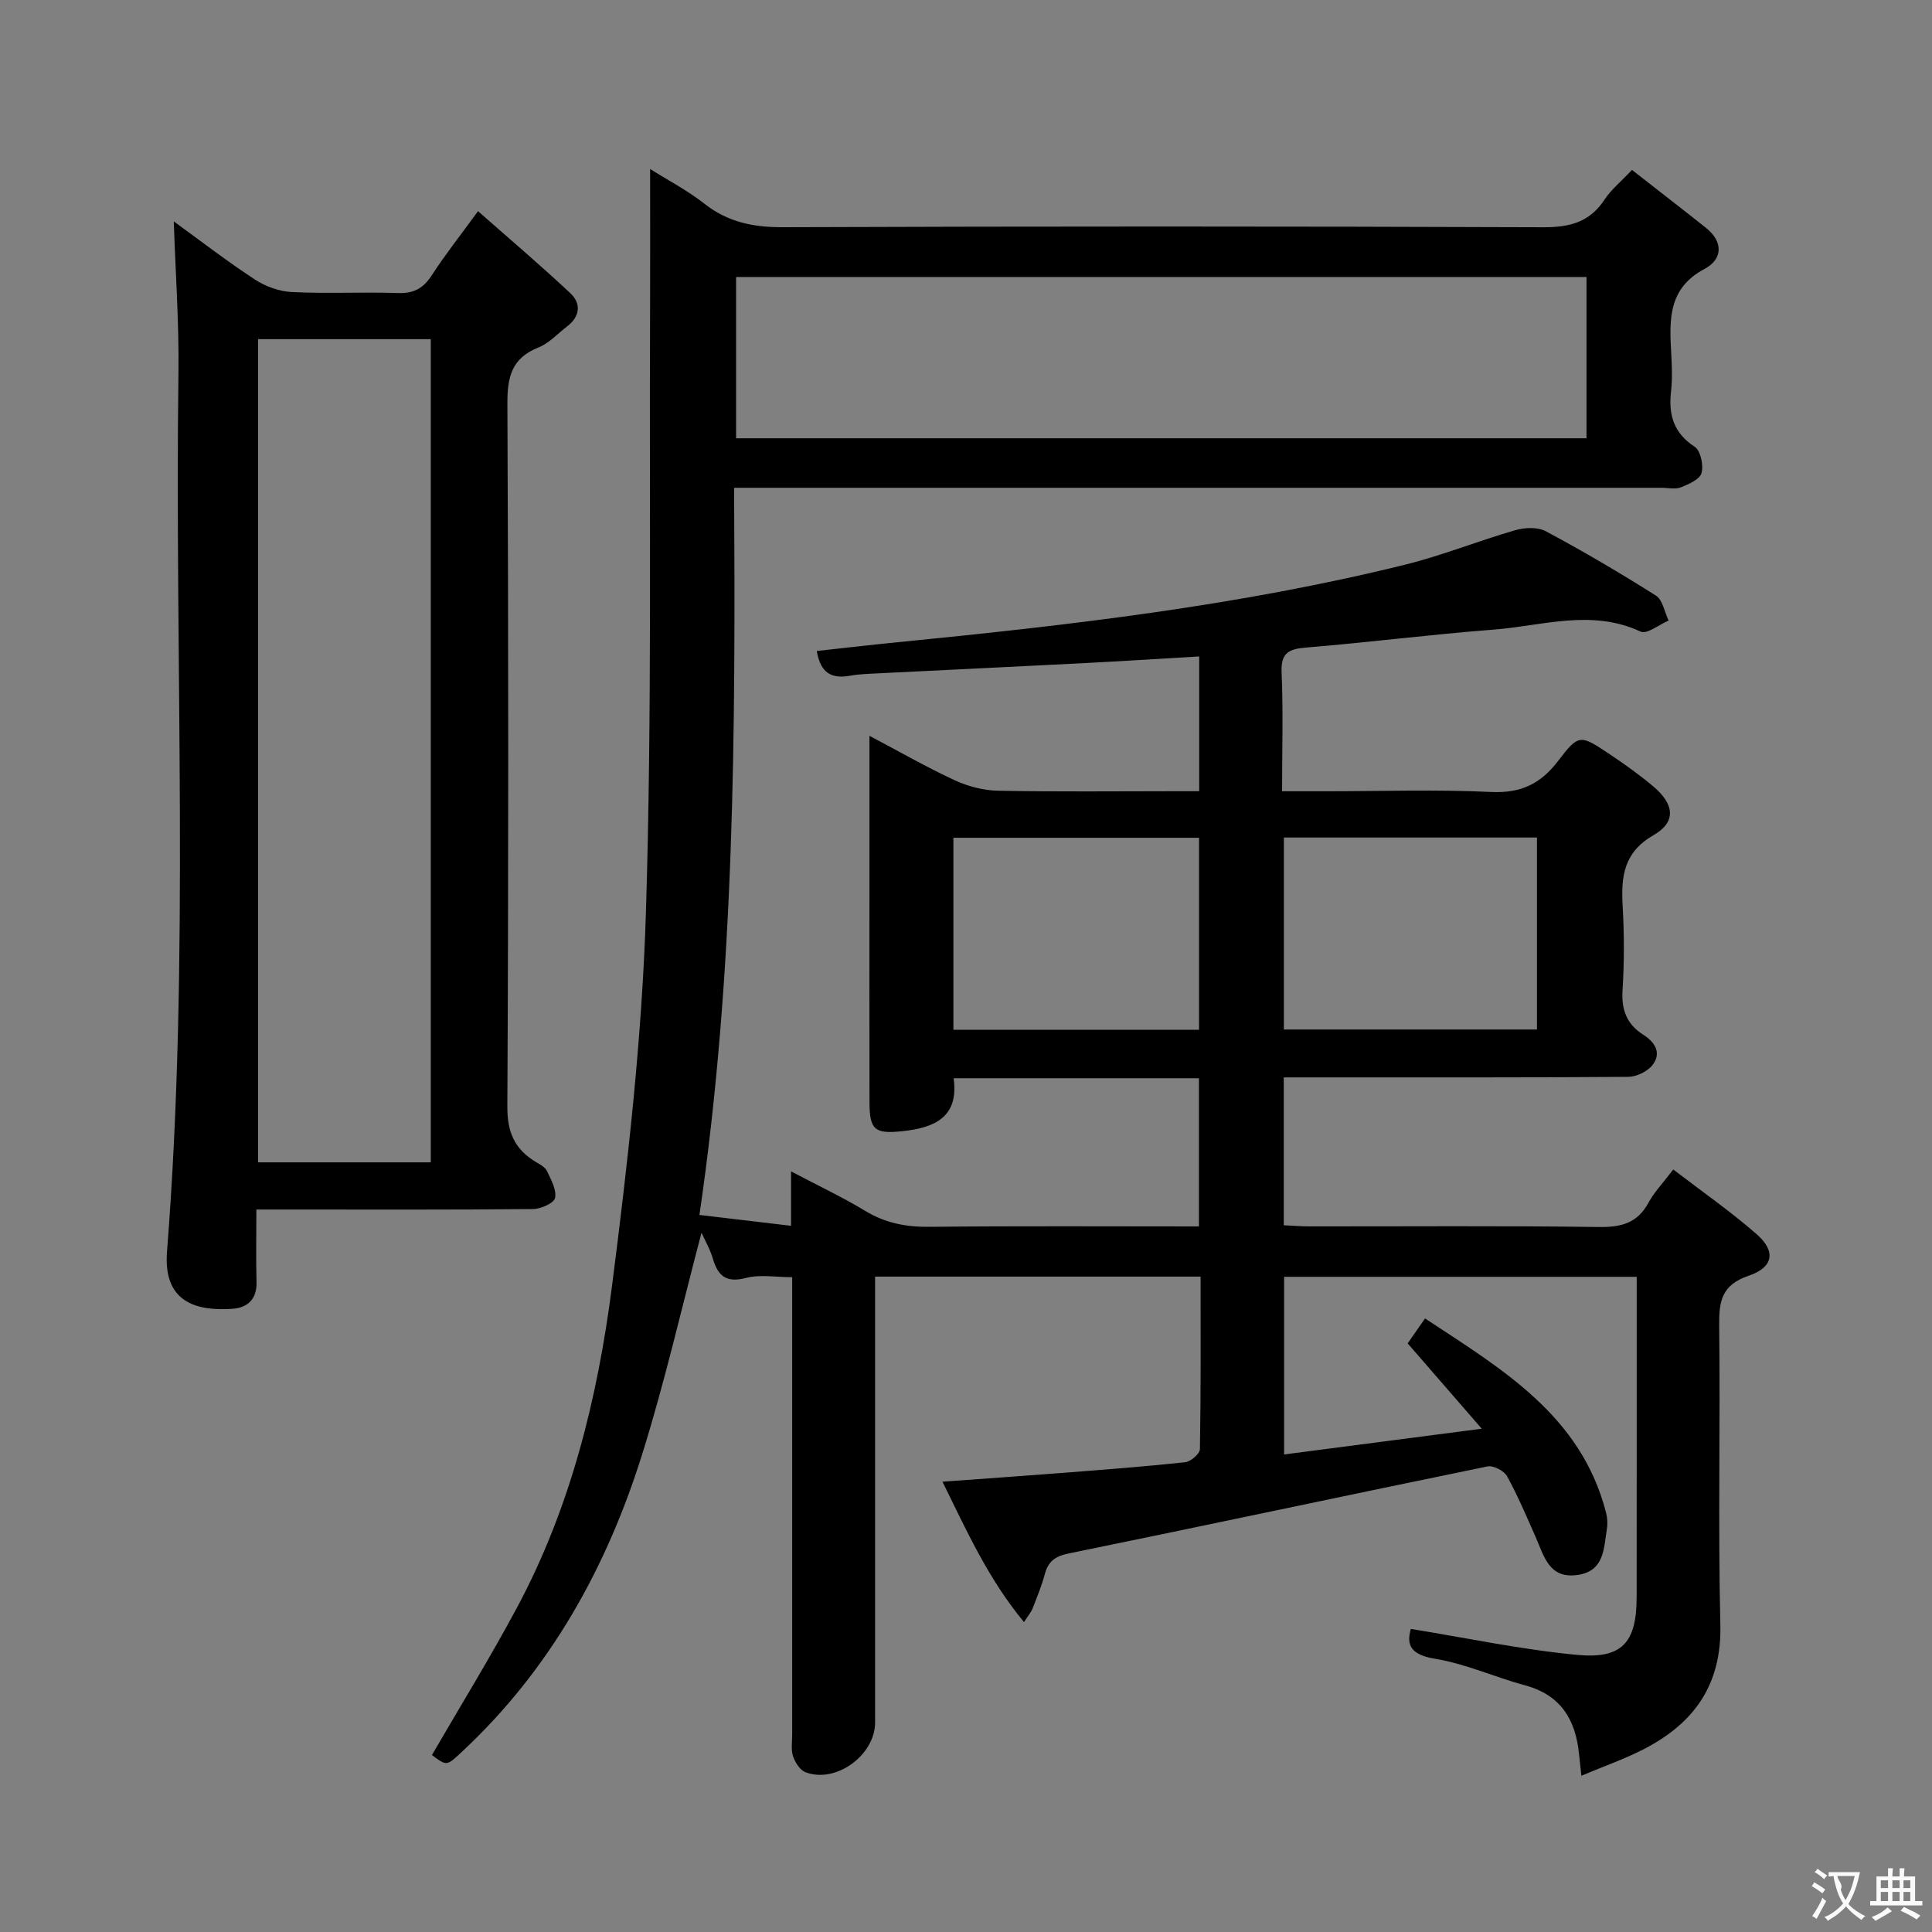 <svg enable-background="new 0 0 400 400" viewBox="0 0 400 400" xmlns="http://www.w3.org/2000/svg"><rect x="0" y="0" width="400" height="400" fill="#808080" stroke="none"/><path d="m195.13 306.77c8.59-.63 16.51-1.17 24.42-1.79 8.61-.67 17.23-1.32 25.82-2.24 1.15-.12 3.04-1.75 3.06-2.71.21-11.8.14-23.6.14-35.72-22.52 0-44.6 0-67.39 0v5.8 86.5c0 6.79-8.13 12.71-14.41 10.31-1.14-.43-2.14-2.01-2.57-3.28-.46-1.35-.19-2.96-.19-4.46-.01-29.67 0-59.33 0-89 0-1.81 0-3.63 0-5.75-3.41 0-6.65-.61-9.54.15-4.08 1.07-5.81-.36-6.88-3.99-.58-1.97-1.65-3.8-2.35-5.37-4.07 15.38-7.58 30.85-12.31 45.95-7.37 23.5-19.1 44.59-37.37 61.59-3.09 2.88-3.07 2.9-6.13.6 5.9-10.18 12.07-20.18 17.6-30.51 11.13-20.78 16.7-43.44 19.67-66.53 3.29-25.68 6.23-51.52 7.03-77.37 1.28-41.27.68-82.6.86-123.91.04-9.81.01-19.61.01-30.05 3.7 2.33 7.75 4.44 11.27 7.21 4.86 3.81 10.09 4.86 16.18 4.84 52.5-.19 105-.19 157.5.01 5.47.02 9.59-1.06 12.67-5.75 1.34-2.04 3.34-3.65 5.66-6.12 5.2 4.07 10.29 7.99 15.32 11.99 3.68 2.93 3.41 6.55-.28 8.5-7.56 4-7.3 10.49-6.92 17.36.15 2.66.27 5.36-.03 7.99-.55 4.84.51 8.62 4.91 11.49 1.22.8 1.85 3.81 1.4 5.44-.36 1.3-2.66 2.31-4.29 2.95-1.15.46-2.63.09-3.97.09-61.83 0-123.66 0-185.5 0-1.97 0-3.94 0-6.53 0 .27 50.36.18 100.37-7.18 150.55 6.47.77 12.5 1.48 18.97 2.25 0-3.65 0-6.93 0-11.27 5.63 2.97 10.65 5.34 15.37 8.19 4.16 2.52 8.43 3.34 13.26 3.29 18.48-.19 36.97-.08 55.82-.08 0-10.38 0-20.44 0-30.68-16.96 0-33.59 0-50.79 0 1.12 8.11-4 10.25-10.59 10.96-5.75.61-6.82-.25-6.83-6.02-.03-14.5-.01-29-.01-43.5 0-10.47 0-20.93 0-32.34 6.3 3.33 11.86 6.52 17.65 9.2 2.74 1.27 5.93 2.11 8.94 2.17 12.16.24 24.33.1 36.5.1h5.18c0-9.45 0-18.36 0-27.9-8.13.48-16.04.98-23.96 1.39-14.12.73-28.24 1.39-42.36 2.1-1.99.1-4 .15-5.95.5-3.73.67-6.14-.44-6.9-5.12 5.51-.6 11.01-1.25 16.51-1.79 35.38-3.5 70.69-7.53 105.29-16.08 7.71-1.91 15.13-4.92 22.78-7.13 1.97-.57 4.66-.7 6.36.21 7.76 4.16 15.36 8.62 22.8 13.33 1.4.89 1.77 3.4 2.62 5.16-1.96.83-4.5 2.9-5.79 2.29-10.19-4.75-20.36-1.19-30.48-.41-12.92.99-25.78 2.64-38.69 3.7-3.62.3-5.35 1.01-5.17 5.17.35 7.95.1 15.93.1 24.59h9.3c11.33 0 22.68-.39 33.99.15 6.15.29 10.25-1.68 13.88-6.45 4.25-5.58 4.56-5.43 10.49-1.48 3.18 2.12 6.32 4.35 9.23 6.81 4.35 3.68 4.74 7.34.04 10.04-6.2 3.57-6.76 8.53-6.42 14.62.33 5.81.35 11.68-.02 17.49-.26 4.1.88 7.08 4.32 9.25 2.41 1.52 3.79 3.77 1.91 6.22-1.04 1.36-3.33 2.47-5.07 2.48-21.83.16-43.66.11-65.5.11-1.82 0-3.63 0-5.8 0v30.62c1.8.08 3.55.23 5.3.23 20 .02 40-.15 60 .13 4.62.06 7.94-.83 10.22-5.05 1.17-2.16 2.94-3.99 5.12-6.86 5.88 4.51 11.83 8.65 17.26 13.39 4.02 3.51 3.53 6.86-1.63 8.6-5.61 1.89-6.18 5.27-6.12 10.32.25 20.66-.25 41.34.24 61.99.29 12.27-5.34 20.22-15.59 25.58-4.08 2.13-8.47 3.65-13.18 5.64-.22-2.03-.37-3.3-.5-4.57-.71-7.11-3.82-12.18-11.2-14.16-6.23-1.68-12.24-4.45-18.56-5.48-5.14-.84-6-2.91-5.05-6.19 11.63 1.88 22.99 4.31 34.48 5.38 9.35.87 12.26-2.64 12.27-11.99.02-20.5.01-41 .01-61.5 0-1.48 0-2.95 0-4.79-24.43 0-48.51 0-73 0v36.78c13.33-1.74 26.44-3.44 40.92-5.33-5.45-6.27-10.25-11.81-15.34-17.67.96-1.38 2.06-2.96 3.6-5.16 15.97 10.53 32.27 20.06 37.47 40.18.28 1.08.36 2.3.18 3.39-.66 4.02-.48 8.74-6.08 9.54-5.91.84-6.93-3.9-8.66-7.83-1.88-4.25-3.69-8.54-5.92-12.6-.62-1.13-2.84-2.29-4.03-2.05-28.92 5.93-57.79 12.12-86.71 18.02-2.91.59-4.28 1.68-5 4.37-.64 2.39-1.6 4.7-2.5 7.02-.28.73-.84 1.35-1.78 2.83-7.35-8.88-11.8-18.73-16.88-29.07zm133.34-216.03c0-11.47 0-22.37 0-33.39-58.91 0-117.46 0-176.07 0v33.39zm-62.66 82.66v39.75h52.4c0-13.5 0-26.55 0-39.75-17.62 0-34.85 0-52.4 0zm-68.42.05v39.76h50.86c0-13.44 0-26.48 0-39.76-17.04 0-33.74 0-50.86 0z" fill="#010000"/><path d="m35.98 45.84c5.46 3.96 10.97 8.22 16.79 12.03 2.21 1.45 5.07 2.47 7.69 2.6 7.31.35 14.66-.04 21.98.2 3.24.11 5.21-.99 6.95-3.67 2.69-4.17 5.79-8.07 9.58-13.28 6.61 5.83 13 11.25 19.1 16.97 2.26 2.12 2.07 4.79-.61 6.85-1.98 1.52-3.77 3.52-6 4.41-5.6 2.23-6.44 6.17-6.41 11.75.23 48.48.24 96.95-.01 145.43-.03 5.33 1.55 8.82 5.89 11.44.85.51 1.92 1.05 2.3 1.86.85 1.79 2.03 3.89 1.69 5.59-.21 1.06-2.94 2.28-4.55 2.3-16.99.17-33.98.1-50.97.1-1.95 0-3.91 0-6.32 0 0 5.42-.1 10.22.03 15.01.1 3.6-1.88 5.34-5.06 5.55-7.46.49-14.3-1.39-13.47-11.86 4.76-60.68 1.55-121.46 2.37-182.19.12-10.25-.62-20.5-.97-31.09zm17.46 24.38v170.43h35.75c0-56.95 0-113.62 0-170.43-12.02 0-23.66 0-35.75 0z" fill="#010000"/><g fill="#fbfafa"><path d="m377.9 391.2c-.2.3-.4.5-.6.8-.7-.6-1.4-1-2.2-1.5.2-.3.4-.5.5-.8.6.4 1.4.8 2.3 1.5zm-1.8 6.1c-.2-.2-.5-.4-.9-.6.4-.6.8-1.2 1.2-1.9s.7-1.3.9-1.9c.3.3.5.5.8.7-.7 1.3-1.4 2.6-2 3.7zm2.2-9c-.3.3-.5.5-.6.8-.6-.6-1.3-1.1-2-1.5.3-.3.5-.5.6-.7.6.5 1.3.9 2 1.4zm.3.2v-.9h2 4.5c-.3 1.3-.6 2.5-1 3.6s-.9 2.1-1.4 3c.4.5 1 1 1.6 1.4s1.2.8 1.9 1.1c-.3.2-.5.4-.8.8-.4-.3-1-.7-1.6-1.2s-1.2-1.1-1.6-1.6c-.5.6-1.1 1.1-1.7 1.6s-1.4.9-2.1 1.4c-.1-.3-.3-.5-.7-.8.6-.2 1.2-.5 1.9-1s1.4-1.1 2-1.8c-.5-.8-.9-1.6-1.2-2.5s-.6-2-.8-3.2c-.4.1-.7.1-1 .1zm2.5 2.7c.3 1 .7 1.7 1 2.2.3-.5.6-1.1 1-2s.6-1.9.9-3h-3.2-.4c.1.9 1.3 1.8.7 2.8z"/><path d="m396.5 388.5v1.5 3.6h1.5v.9c-.4 0-1 0-1.7 0h-7.9c-.5 0-.9 0-1.2 0v-.9h1.3v-3.5c0-.7 0-1.2 0-1.6h2.4c0-.8 0-1.4 0-1.7h1c0 .3-.1.8-.1 1.7h1.5c0-.8 0-1.4 0-1.7h1c0 .3-.1.9-.1 1.7zm-8.2 9.2c-.2-.3-.5-.5-.8-.8.8-.3 1.4-.6 1.9-.9s1-.7 1.4-1.1c.3.3.6.5.9.8-1.6 1-2.8 1.6-3.4 2zm2.6-6.8v-1.6h-1.5v1.6zm0 2.7v-1.9h-1.5v1.9zm2.4-2.7v-1.6h-1.5v1.6zm0 2.7v-1.9h-1.5v1.9zm.2 2 .7-.8c.4.2.9.5 1.6.8s1.3.7 1.8 1c-.3.3-.5.5-.8.8-.4-.3-1.5-1-3.3-1.8zm2-4.7v-1.6h-1.4v1.6zm0 2.7v-1.9h-1.4v1.9z"/></g></svg>